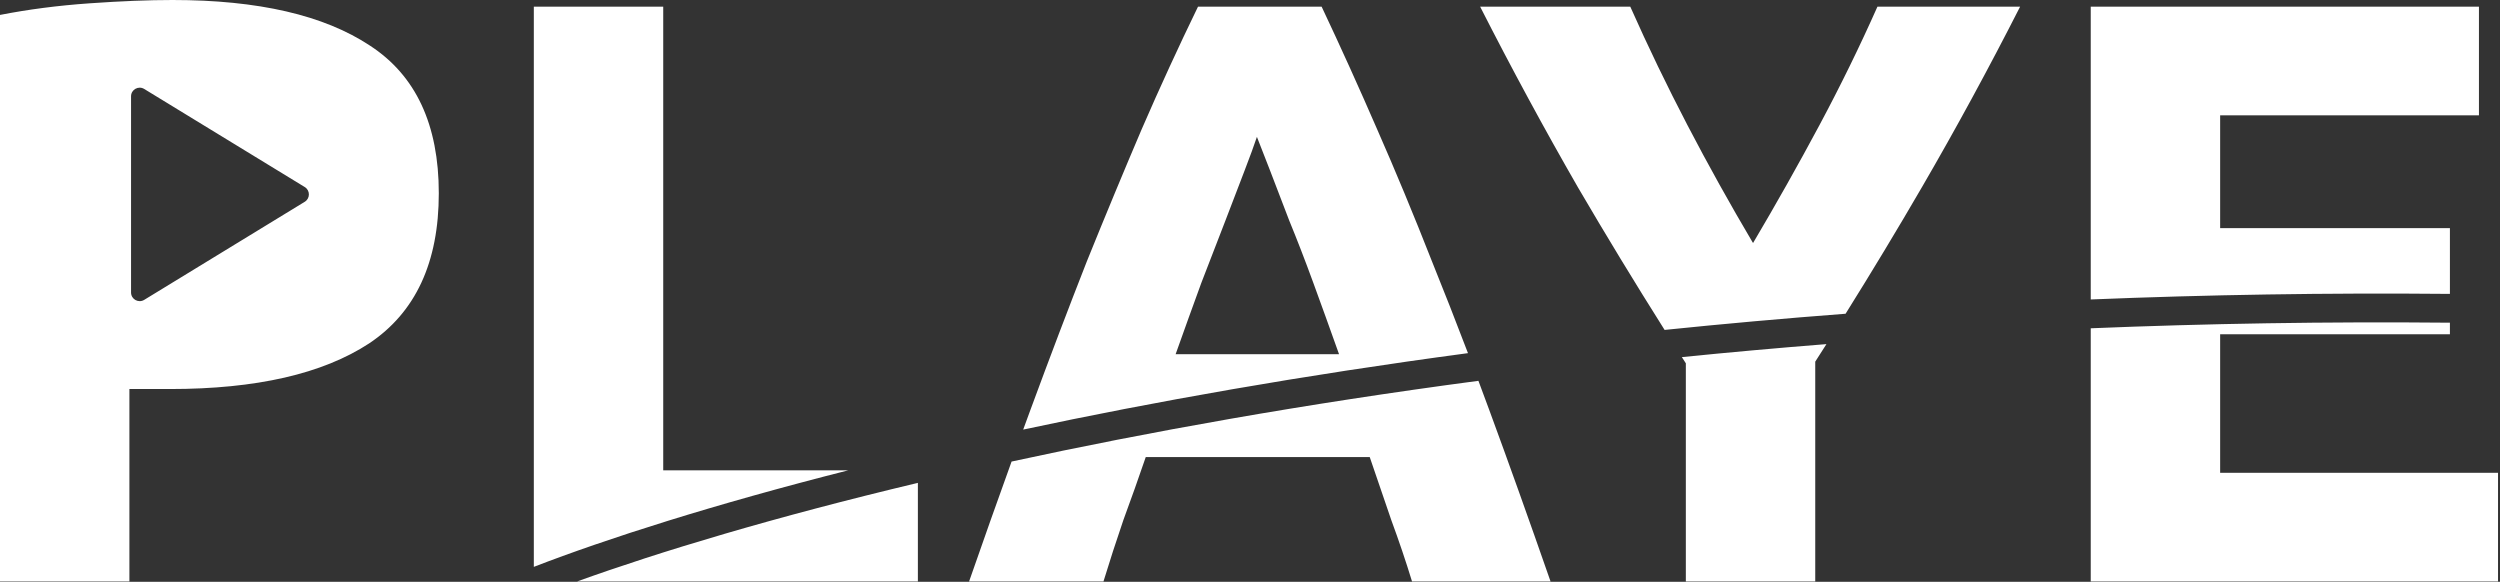 <svg width="868" height="202" viewBox="0 0 868 202" fill="none" xmlns="http://www.w3.org/2000/svg">
<rect x="0" y="0" width="868" height="202" fill="#333333" stroke="none"/>
<path fill-rule="evenodd" clip-rule="evenodd" d="M128.448 15.84C112.512 5.28 89.664 0 59.904 0C51.648 0 42.048 0.384 31.104 1.152C20.16 1.92 9.792 3.264 0 5.184V201.888H44.928V135.072H59.04C88.992 135.072 112.032 129.792 128.16 119.232C144.288 108.48 152.352 91.104 152.352 67.104C152.352 43.296 144.384 26.208 128.448 15.84ZM318.688 201.888V167.653C268.718 179.556 228.795 191.622 200.35 201.888H318.688ZM185.344 196.813C210.708 187.02 247.569 175.209 294.525 163.296H230.272V2.304H185.344V196.813ZM336.465 201.888C341.561 187.253 346.479 173.374 351.22 160.251C398.206 150.046 452.548 140.272 513.307 132.218C514.548 135.533 515.793 138.884 517.041 142.272C523.761 160.512 530.865 180.384 538.353 201.888H490.257C488.145 194.976 485.745 187.872 483.057 180.576L475.569 158.688H397.809C395.313 165.984 392.721 173.28 390.033 180.576C387.537 187.872 385.233 194.976 383.121 201.888H336.465ZM355.252 149.154C400.484 139.497 452.224 130.29 509.68 122.613C505.471 111.559 501.301 100.928 497.169 90.72C490.833 74.592 484.497 59.328 478.161 44.928C471.825 30.336 465.393 16.128 458.865 2.304H415.953C409.233 16.128 402.705 30.336 396.369 44.928C390.225 59.328 383.889 74.592 377.361 90.72C371.025 106.848 364.497 124.032 357.777 142.272C356.941 144.541 356.099 146.835 355.252 149.154ZM585.324 126.144C584.863 125.425 584.403 124.707 583.943 123.988C600.302 122.34 617.039 120.829 634.142 119.476C632.852 121.506 631.555 123.536 630.252 125.568V201.888H585.324V126.144ZM577.947 114.548C598.314 112.451 619.27 110.566 640.788 108.931C650.016 94.17 658.887 79.46 667.404 64.8C679.116 44.64 690.444 23.808 701.388 2.304H651.852C645.708 16.128 638.988 29.856 631.692 43.488C624.396 57.12 616.716 70.752 608.652 84.384C600.588 70.752 593.004 57.12 585.9 43.488C578.796 29.856 572.172 16.128 566.028 2.304H513.9C524.844 23.808 536.172 44.736 547.884 65.088C557.527 81.575 567.548 98.061 577.947 114.548ZM725.906 201.888V113.982C765.907 112.347 807.526 111.63 850.61 112.04V116.064H770.834V164.16H867.314V201.888H725.906ZM725.906 103.974C765.922 102.345 807.54 101.631 850.61 102.04V79.2H770.834V40.032H860.69V2.304H725.906V103.974ZM436.401 47.52C435.441 50.4 434.001 54.336 432.081 59.328C430.161 64.32 427.953 70.08 425.457 76.608C422.961 83.136 420.177 90.336 417.105 98.208C414.225 106.08 411.249 114.336 408.177 122.976H464.913C461.841 114.336 458.865 106.08 455.985 98.208C453.105 90.336 450.321 83.136 447.633 76.608C445.137 70.08 442.929 64.32 441.009 59.328C439.089 54.336 437.553 50.4 436.401 47.52ZM105.809 70.06C107.724 68.89 107.724 66.11 105.809 64.94L50.064 30.884C48.065 29.663 45.5 31.102 45.5 33.444L45.5 101.556C45.5 103.898 48.065 105.337 50.064 104.116L105.809 70.06Z" fill="white"/>
</svg>
